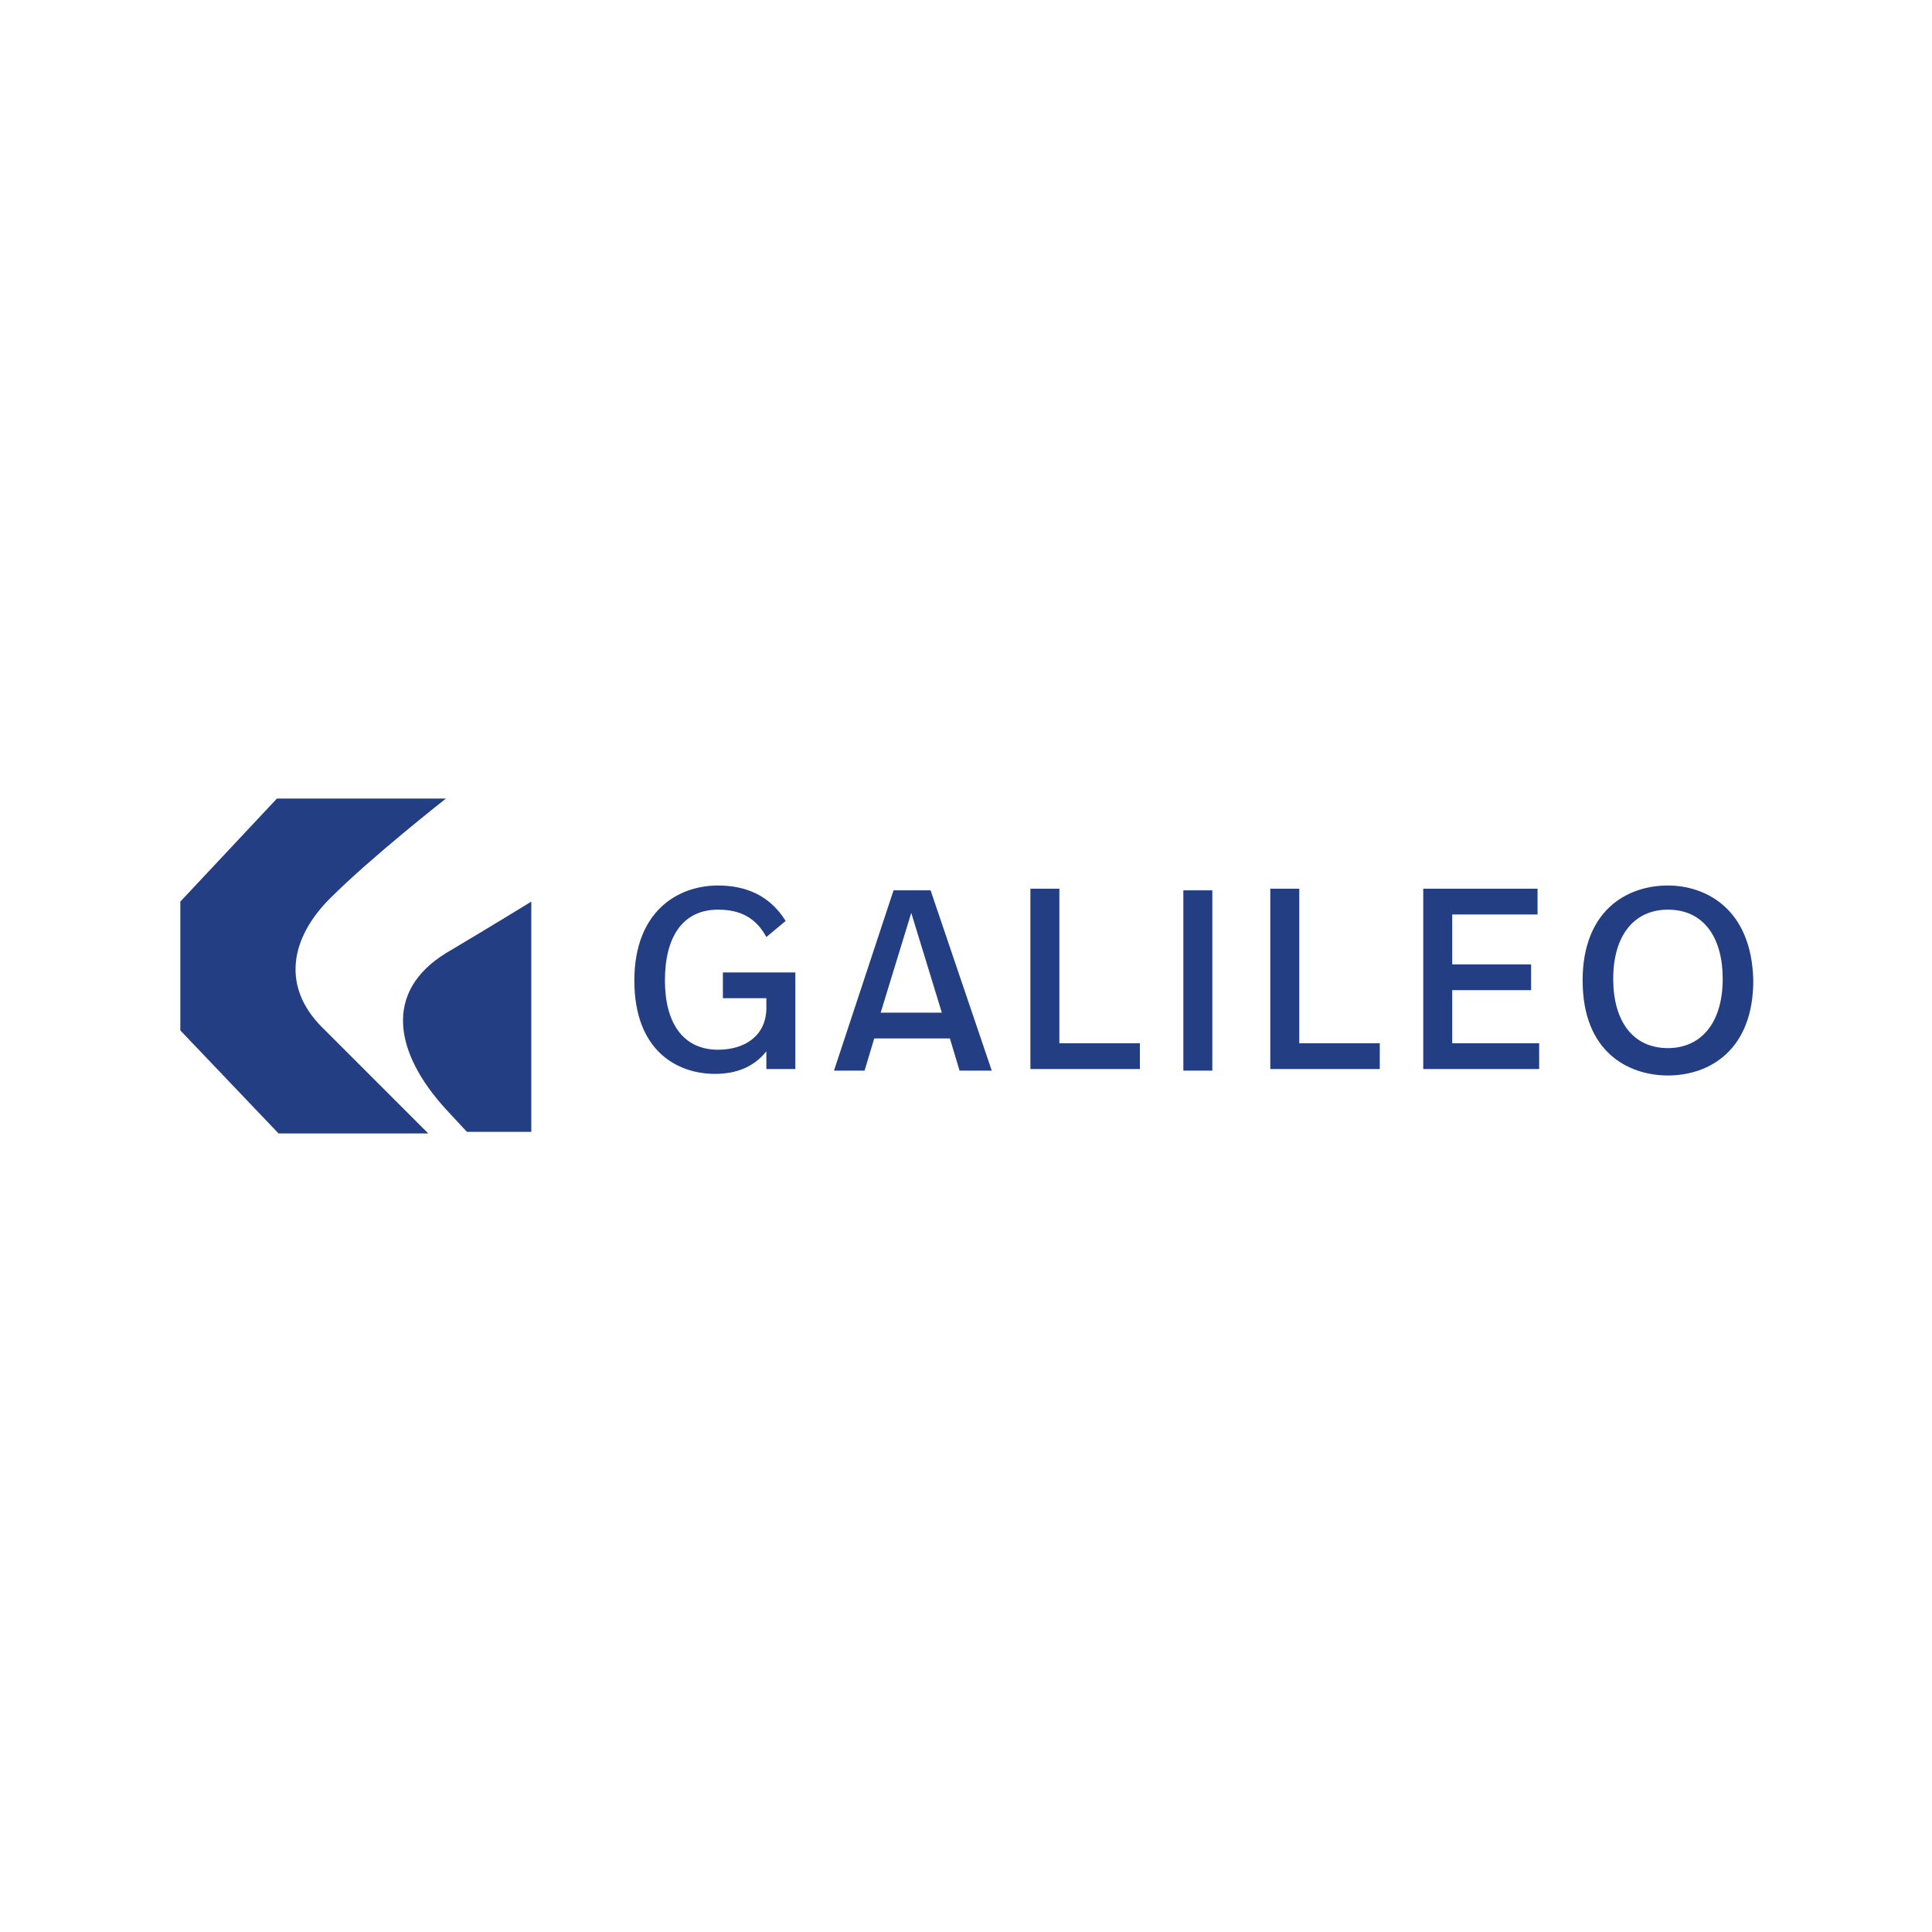<svg version="1.1" id="Layer_1" xmlns="http://www.w3.org/2000/svg" x="0px" y="0px" viewBox="0 0 120 60" style="enable-background:new 0 0 120 60" xml:space="preserve" height="1em" width="1em">
  <style type="text/css">
    .st0{fill:#233E82}
  </style>
  <path class="st0" d="M20.5,25.8c2.6-2.6,7.2-6.2,7.2-6.2H17.2L11.2,26V34l6.1,6.4h9.3c0,0-4.1-4.1-6.6-6.6S18,28.3,20.5,25.8z"/>
  <path class="st0" d="M27.7,38.9l1.3,1.4h4V26c0,0-2.6,1.6-5.3,3.2C23.8,31.6,24.5,35.4,27.7,38.9z"/>
  <path class="st0" d="M44.9,30.5V32h2.7v0.6c0,1.7-1.3,2.6-3,2.6c-2.2,0-3.3-1.7-3.3-4.3c0-2.7,1.1-4.4,3.3-4.4c1.5,0,2.4,0.6,3,1.7	l1.2-1c-1-1.6-2.5-2.2-4.2-2.2c-2.6,0-5.2,1.7-5.2,5.9c0,4.4,2.7,5.8,5,5.8c1.3,0,2.4-0.4,3.2-1.4v1.1h1.8v-6H44.9z"/>
  <path class="st0" d="M57.8,25.3h-2.3l-3.7,11.2h1.9l0.6-2h4.7l0.6,2h2L57.8,25.3z M54.7,32.9l1.9-6.2l1.9,6.2H54.7z"/>
  <path class="st0" d="M65.8,34.8v-9.6H64v11.2h6.8v-1.6H65.8z"/>
  <path class="st0" d="M73.5,25.3v11.2h1.8V25.3H73.5z"/>
  <path class="st0" d="M80.7,34.8v-9.6h-1.8v11.2h6.8v-1.6H80.7z"/>
  <path class="st0" d="M90.2,34.9v-3.4h4.9v-1.6h-4.9v-3.1h5.3v-1.6h-7.1v11.2h7.2v-1.6H90.2z"/>
  <path class="st0" d="M103.6,25c-2.6,0-5.3,1.6-5.3,5.9c0,4.5,2.9,5.9,5.3,5.9c2.6,0,5.3-1.6,5.3-5.9C108.8,26.4,105.9,25,103.6,25z M103.6,35.1c-2.2,0-3.4-1.7-3.4-4.3c0-2.7,1.3-4.3,3.4-4.3c2.2,0,3.4,1.7,3.4,4.3C107,33.6,105.6,35.1,103.6,35.1z"/>
</svg>
